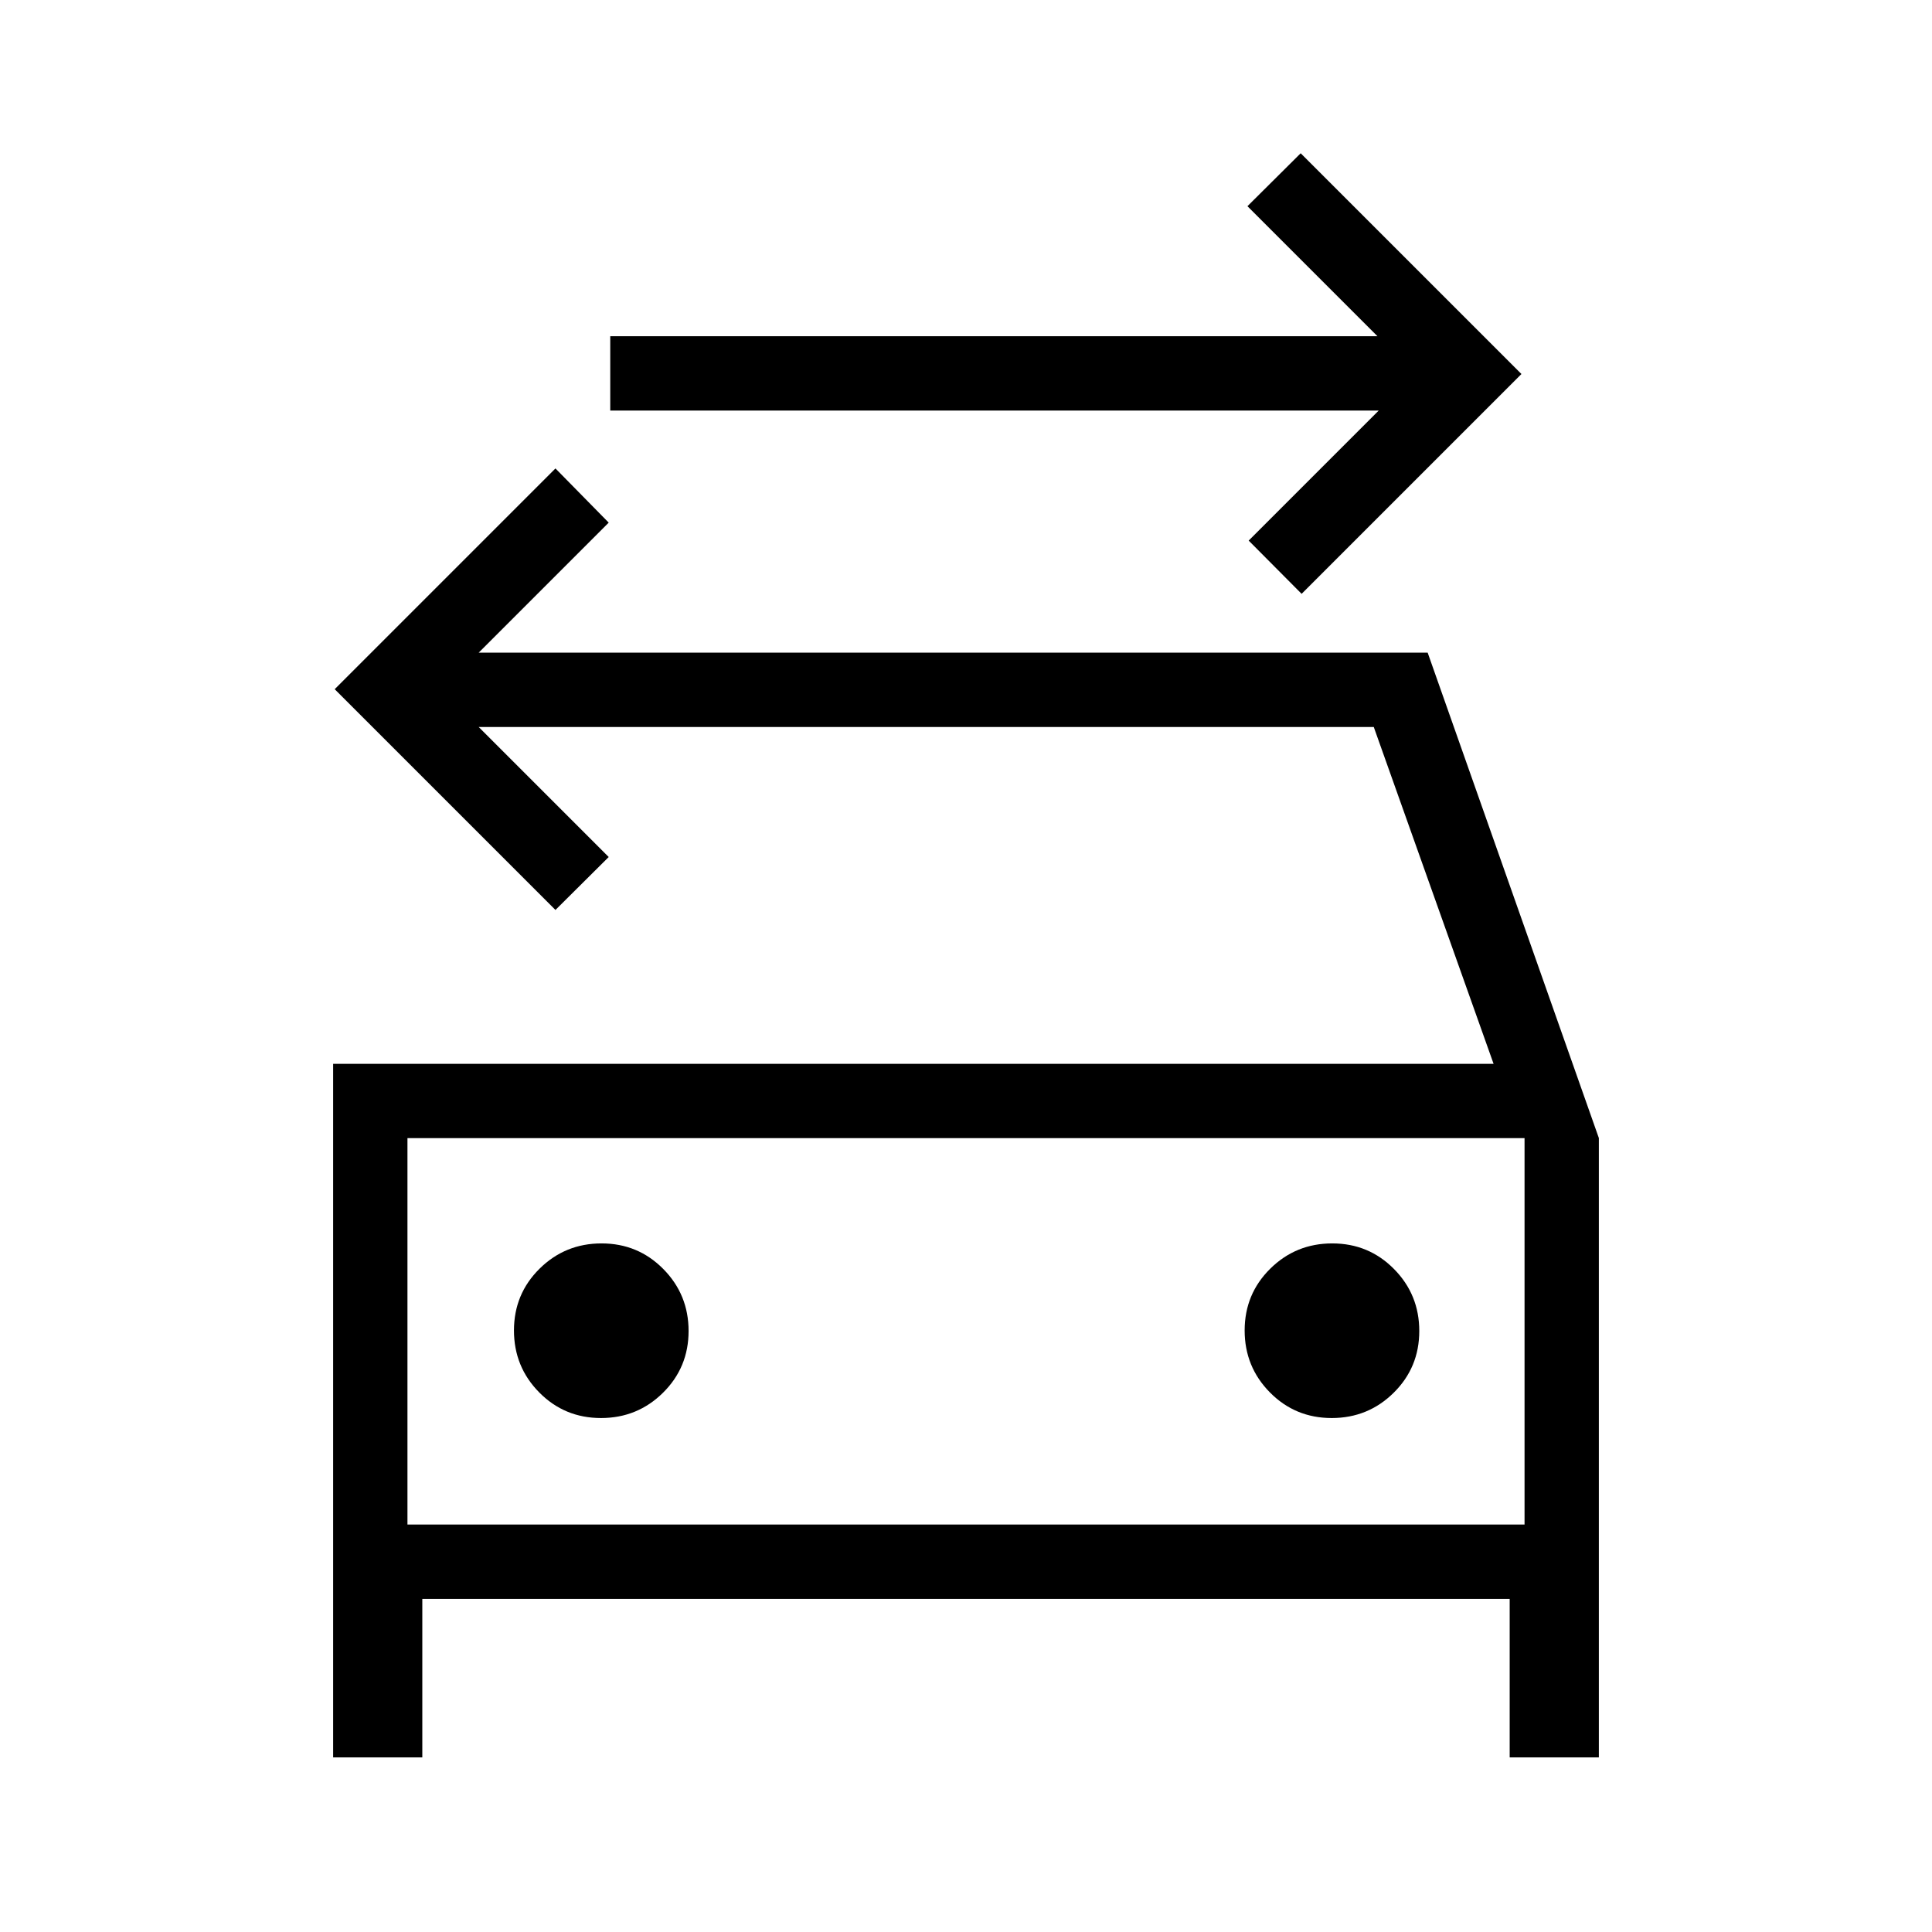 <svg xmlns="http://www.w3.org/2000/svg" height="24" viewBox="0 -960 960 960" width="24"><path d="m646.769-664.923-26.308-26.462L685.076-756H303.231v-36.923h381.23l-64.615-64.616 26.461-26.307L756-774.154 646.769-664.923ZM202.462-202.462h555.076v-192H202.462v192Zm96.164-52.923q18.105 0 30.816-12.568 12.712-12.568 12.712-30.673 0-18.105-12.568-30.816-12.569-12.712-30.674-12.712-18.104 0-30.816 12.568-12.711 12.569-12.711 30.674 0 18.104 12.568 30.816 12.568 12.711 30.673 12.711Zm363.077 0q18.105 0 30.816-12.568 12.712-12.568 12.712-30.673 0-18.105-12.569-30.816-12.568-12.712-30.673-12.712-18.104 0-30.816 12.568-12.712 12.569-12.712 30.674 0 18.104 12.569 30.816 12.568 12.711 30.673 12.711Zm-496.165-176h576.616l-59.539-167.384H237.846l64.616 64.615L276-507.846 166.307-617.539 276-727.231l26.462 26.923-64.616 64.615h471.555l85.061 241.183v307.741h-44.308v-78.769H209.846v78.769h-44.308v-344.616Zm36.924 36.923v192-192Z"/></svg>